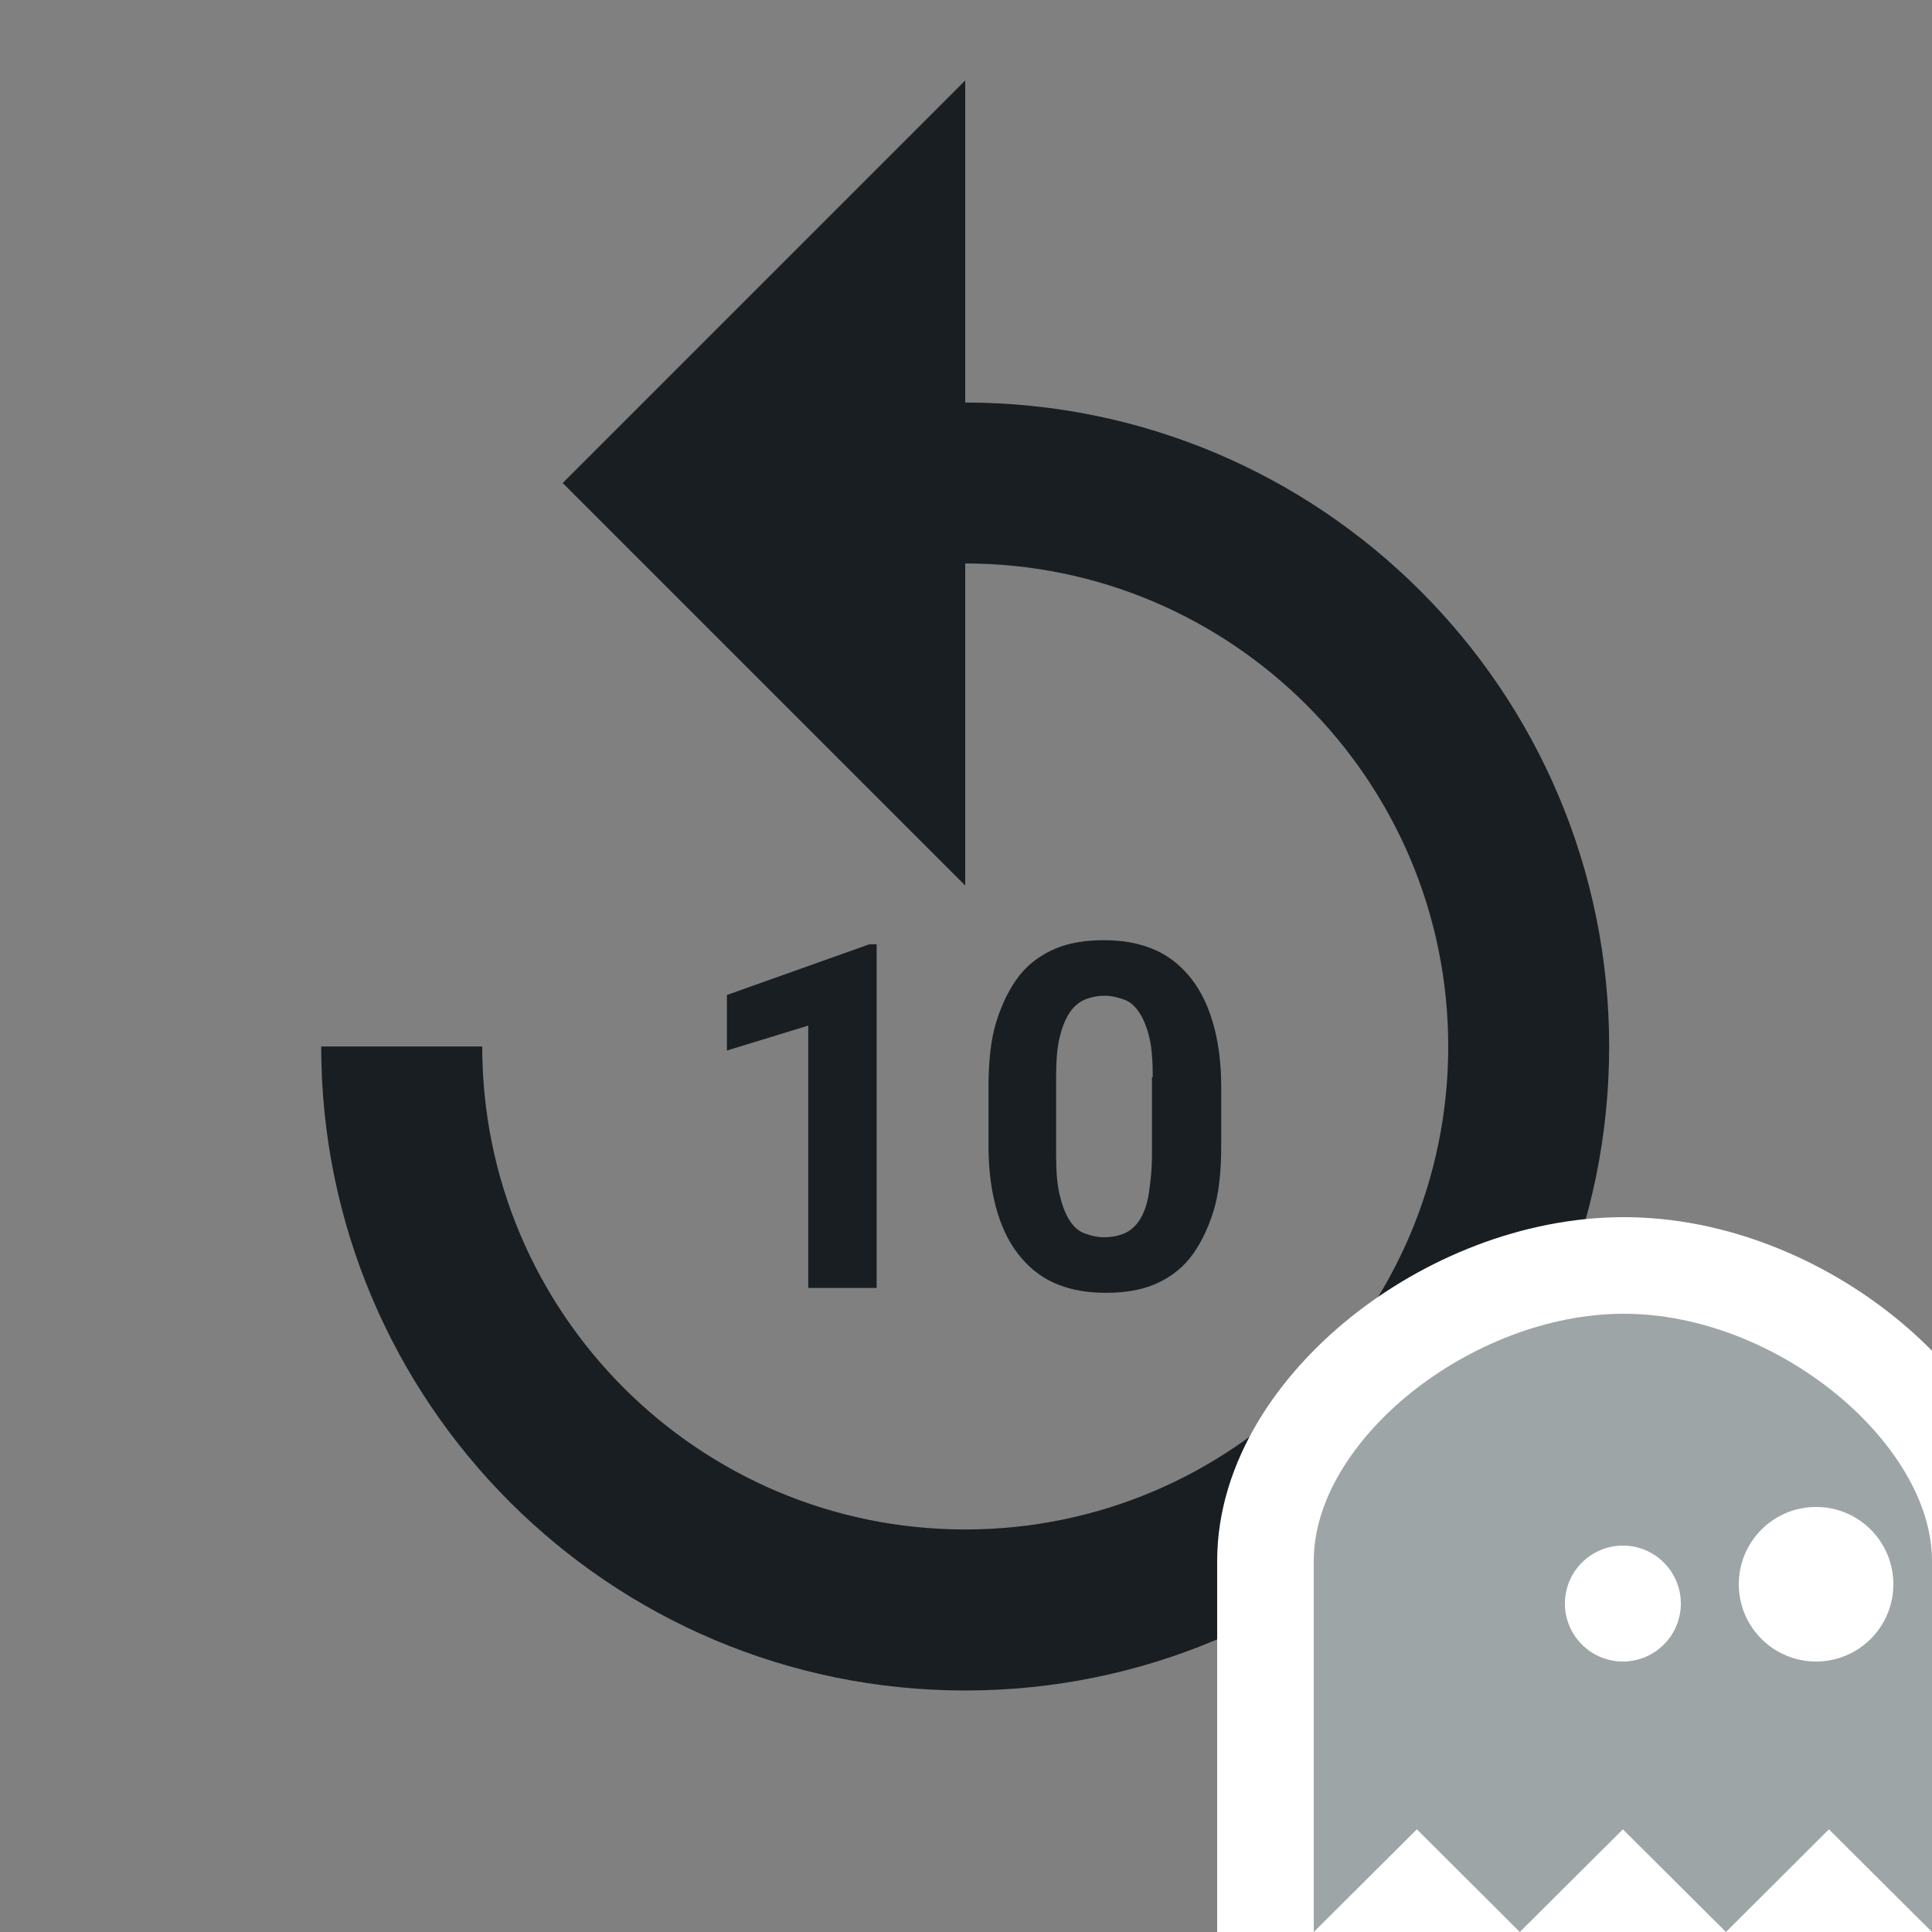 <svg width="20" height="20" viewBox="0 0 20 20" fill="none" xmlns="http://www.w3.org/2000/svg">
<rect x="0" y="0" width="20" height="20" fill="#808080" stroke="none"/>
<g id="counter-box">
<rect width="20" height="20" fill="black" fill-opacity="0"/>
<g id="outline-replay_10-24px">
<rect width="20" height="20" fill="black" fill-opacity="0"/>
<g id="Outline">
<rect width="13.333" height="16.667" fill="black" fill-opacity="0" transform="translate(3.325 0.833)"/>
<g id="Group">
<rect width="13.333" height="16.667" fill="black" fill-opacity="0" transform="translate(3.325 0.833)"/>
<path id="Vector" d="M9.992 4.167V0.833L5.825 5L9.992 9.167V5.833C12.75 5.833 14.992 8.075 14.992 10.833C14.992 13.592 12.75 15.833 9.992 15.833C7.233 15.833 4.992 13.592 4.992 10.833H3.325C3.325 14.517 6.308 17.5 9.992 17.5C13.675 17.5 16.658 14.517 16.658 10.833C16.658 7.15 13.675 4.167 9.992 4.167Z" fill="#191E23"/>
<g id="Group_2">
<rect width="5.117" height="3.65" fill="black" fill-opacity="0" transform="translate(7.525 9.733)"/>
<path id="Vector_2" d="M9.075 13.333H8.367V10.617L7.525 10.875V10.3L9 9.775H9.075V13.333Z" fill="#191E23"/>
<path id="Vector_3" d="M12.642 11.867C12.642 12.133 12.617 12.367 12.558 12.55C12.5 12.733 12.417 12.9 12.317 13.025C12.217 13.15 12.083 13.242 11.942 13.3C11.8 13.358 11.633 13.383 11.45 13.383C11.267 13.383 11.108 13.358 10.958 13.3C10.808 13.242 10.683 13.15 10.575 13.025C10.467 12.9 10.383 12.742 10.325 12.55C10.267 12.358 10.233 12.133 10.233 11.867V11.25C10.233 10.983 10.258 10.75 10.317 10.567C10.375 10.383 10.458 10.217 10.558 10.092C10.658 9.967 10.792 9.875 10.933 9.817C11.075 9.758 11.242 9.733 11.425 9.733C11.608 9.733 11.767 9.758 11.917 9.817C12.067 9.875 12.192 9.967 12.3 10.092C12.408 10.217 12.492 10.375 12.55 10.567C12.608 10.758 12.642 10.983 12.642 11.25V11.867ZM11.933 11.15C11.933 10.992 11.925 10.858 11.9 10.75C11.875 10.642 11.842 10.558 11.8 10.492C11.758 10.425 11.708 10.375 11.642 10.35C11.575 10.325 11.508 10.308 11.433 10.308C11.358 10.308 11.283 10.325 11.225 10.35C11.167 10.375 11.108 10.425 11.067 10.492C11.025 10.558 10.992 10.642 10.967 10.75C10.942 10.858 10.933 10.992 10.933 11.15V11.958C10.933 12.117 10.942 12.25 10.967 12.358C10.992 12.467 11.025 12.558 11.067 12.625C11.108 12.692 11.158 12.742 11.225 12.767C11.292 12.792 11.358 12.808 11.433 12.808C11.508 12.808 11.583 12.792 11.642 12.767C11.7 12.742 11.758 12.692 11.8 12.625C11.842 12.558 11.875 12.467 11.892 12.358C11.908 12.25 11.925 12.117 11.925 11.958V11.15H11.933Z" fill="#191E23"/>
</g>
</g>
</g>
</g>
<g id="Logo" clip-path="url(#clip0)">
<rect width="8" height="8" fill="black" fill-opacity="0" transform="translate(12 12)"/>
<path id="Vector_4" d="M13.1 20V21.204L13.953 20.354L14.667 19.643L15.38 20.354L15.733 20.706L16.086 20.354L16.8 19.643L17.514 20.354L17.867 20.706L18.22 20.354L18.933 19.643L19.647 20.354L20.5 21.204V20V16.16C20.5 15.341 19.975 14.571 19.312 14.033C18.638 13.485 17.729 13.097 16.799 13.1C15.884 13.103 14.977 13.481 14.299 14.023C13.633 14.556 13.1 15.323 13.1 16.16V20Z" fill="#9EA5A7" stroke="white"/>
<path id="Ellipse" d="M17.4 16.6C17.4 16.931 17.131 17.2 16.8 17.2C16.469 17.2 16.2 16.931 16.2 16.6C16.2 16.269 16.469 16 16.8 16C17.131 16 17.4 16.269 17.4 16.6Z" fill="white"/>
<path id="Ellipse_2" d="M19.6 16.4C19.6 16.842 19.242 17.2 18.8 17.2C18.358 17.2 18 16.842 18 16.4C18 15.958 18.358 15.6 18.8 15.6C19.242 15.6 19.6 15.958 19.6 16.4Z" fill="white"/>
</g>
</g>
<defs>
<clipPath id="clip0">
<rect width="8" height="8" fill="white" transform="translate(12 12)"/>
</clipPath>
</defs>
</svg>
